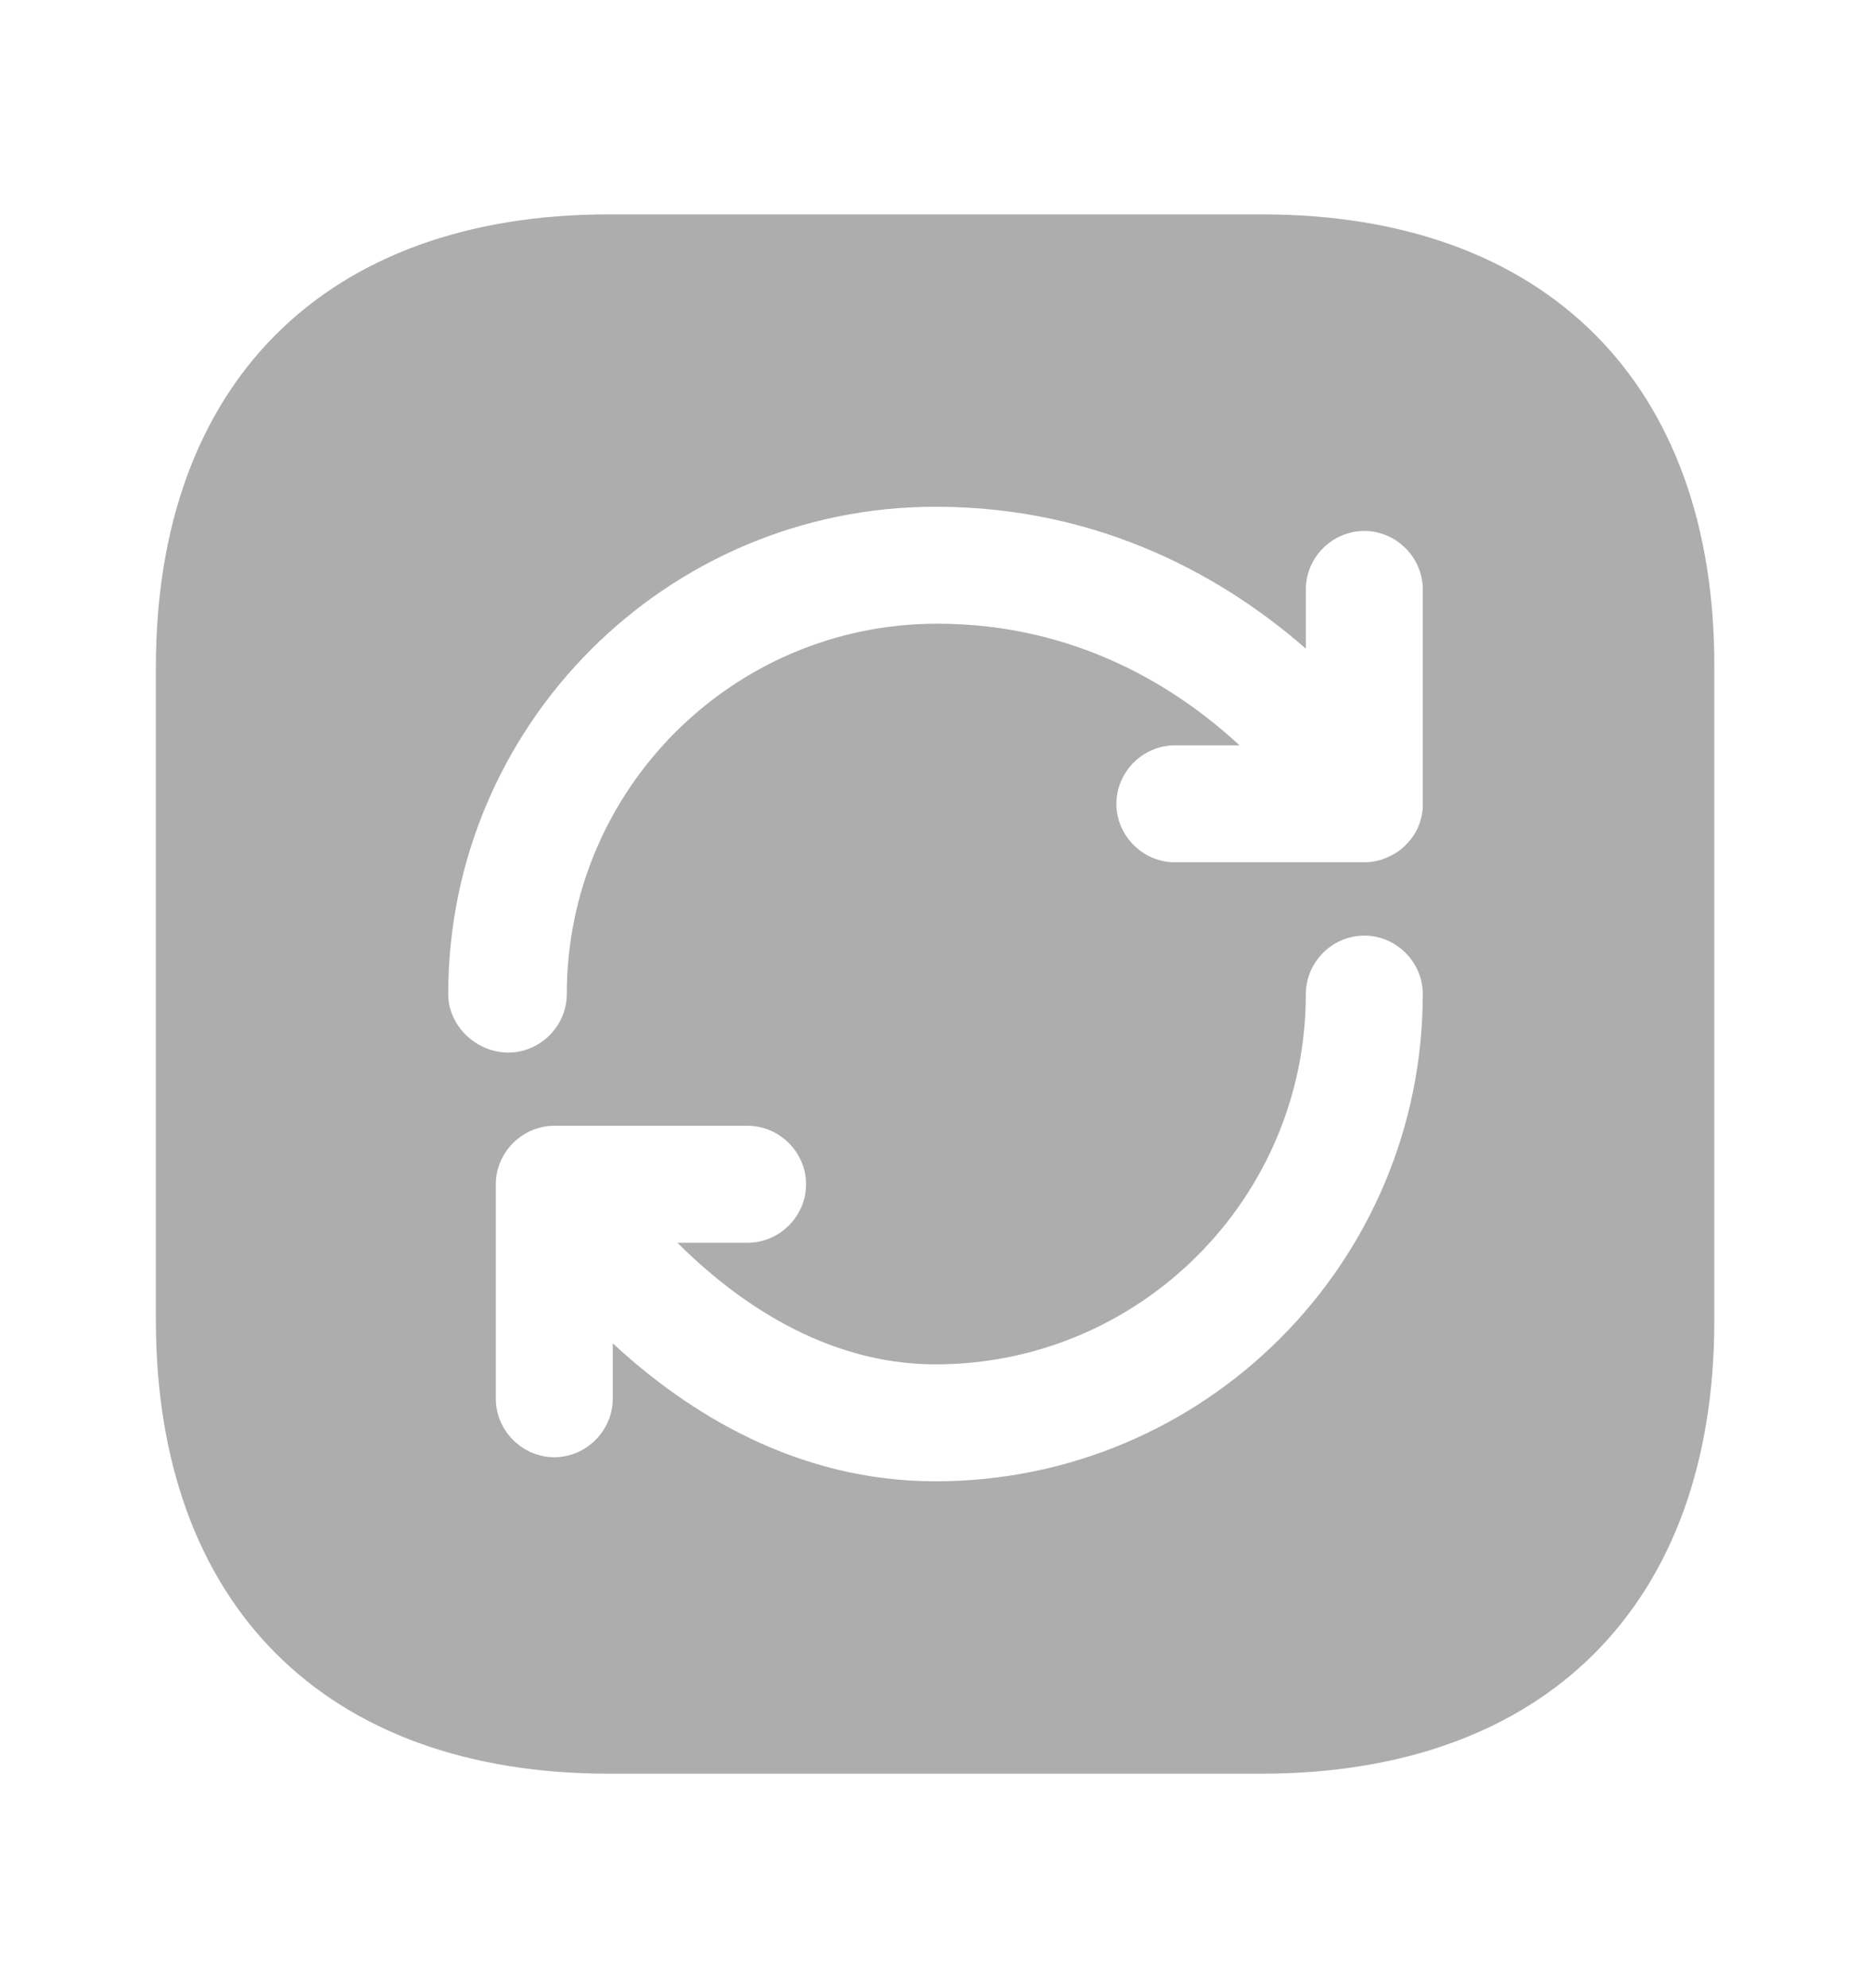 <svg width="16" height="17" viewBox="0 0 16 17" fill="none" xmlns="http://www.w3.org/2000/svg">
<path d="M10.793 1.833H5.207C2.78 1.833 1.333 3.28 1.333 5.706V11.286C1.333 13.72 2.78 15.166 5.207 15.166H10.787C13.213 15.166 14.66 13.72 14.66 11.293V5.706C14.667 3.28 13.22 1.833 10.793 1.833ZM8 12.666C6.807 12.666 5.873 12.073 5.24 11.486V11.96C5.24 12.233 5.013 12.46 4.74 12.46C4.467 12.46 4.24 12.233 4.24 11.96V10.126C4.24 9.853 4.467 9.626 4.74 9.626H6.393C6.667 9.626 6.893 9.853 6.893 10.126C6.893 10.4 6.667 10.626 6.393 10.626H5.793C6.287 11.12 7.053 11.666 8 11.666C9.747 11.666 11.167 10.246 11.167 8.5C11.167 8.226 11.393 8 11.667 8C11.94 8 12.167 8.226 12.167 8.5C12.167 10.8 10.3 12.666 8 12.666ZM12.167 6.86C12.167 6.88 12.167 6.9 12.167 6.913C12.16 6.986 12.14 7.053 12.107 7.113C12.073 7.173 12.027 7.226 11.967 7.273C11.92 7.306 11.867 7.333 11.807 7.353C11.76 7.366 11.713 7.373 11.667 7.373H10.047C9.773 7.373 9.547 7.146 9.547 6.873C9.547 6.6 9.773 6.373 10.047 6.373H10.6C10.067 5.88 9.207 5.333 8.013 5.333C6.267 5.333 4.847 6.753 4.847 8.5C4.847 8.773 4.62 9 4.347 9C4.073 9 3.833 8.773 3.833 8.5C3.833 6.2 5.7 4.333 8 4.333C9.433 4.333 10.487 4.953 11.167 5.546V5.04C11.167 4.766 11.393 4.54 11.667 4.54C11.94 4.54 12.167 4.766 12.167 5.04V6.86Z" fill="#ADADAD"/>
</svg>

